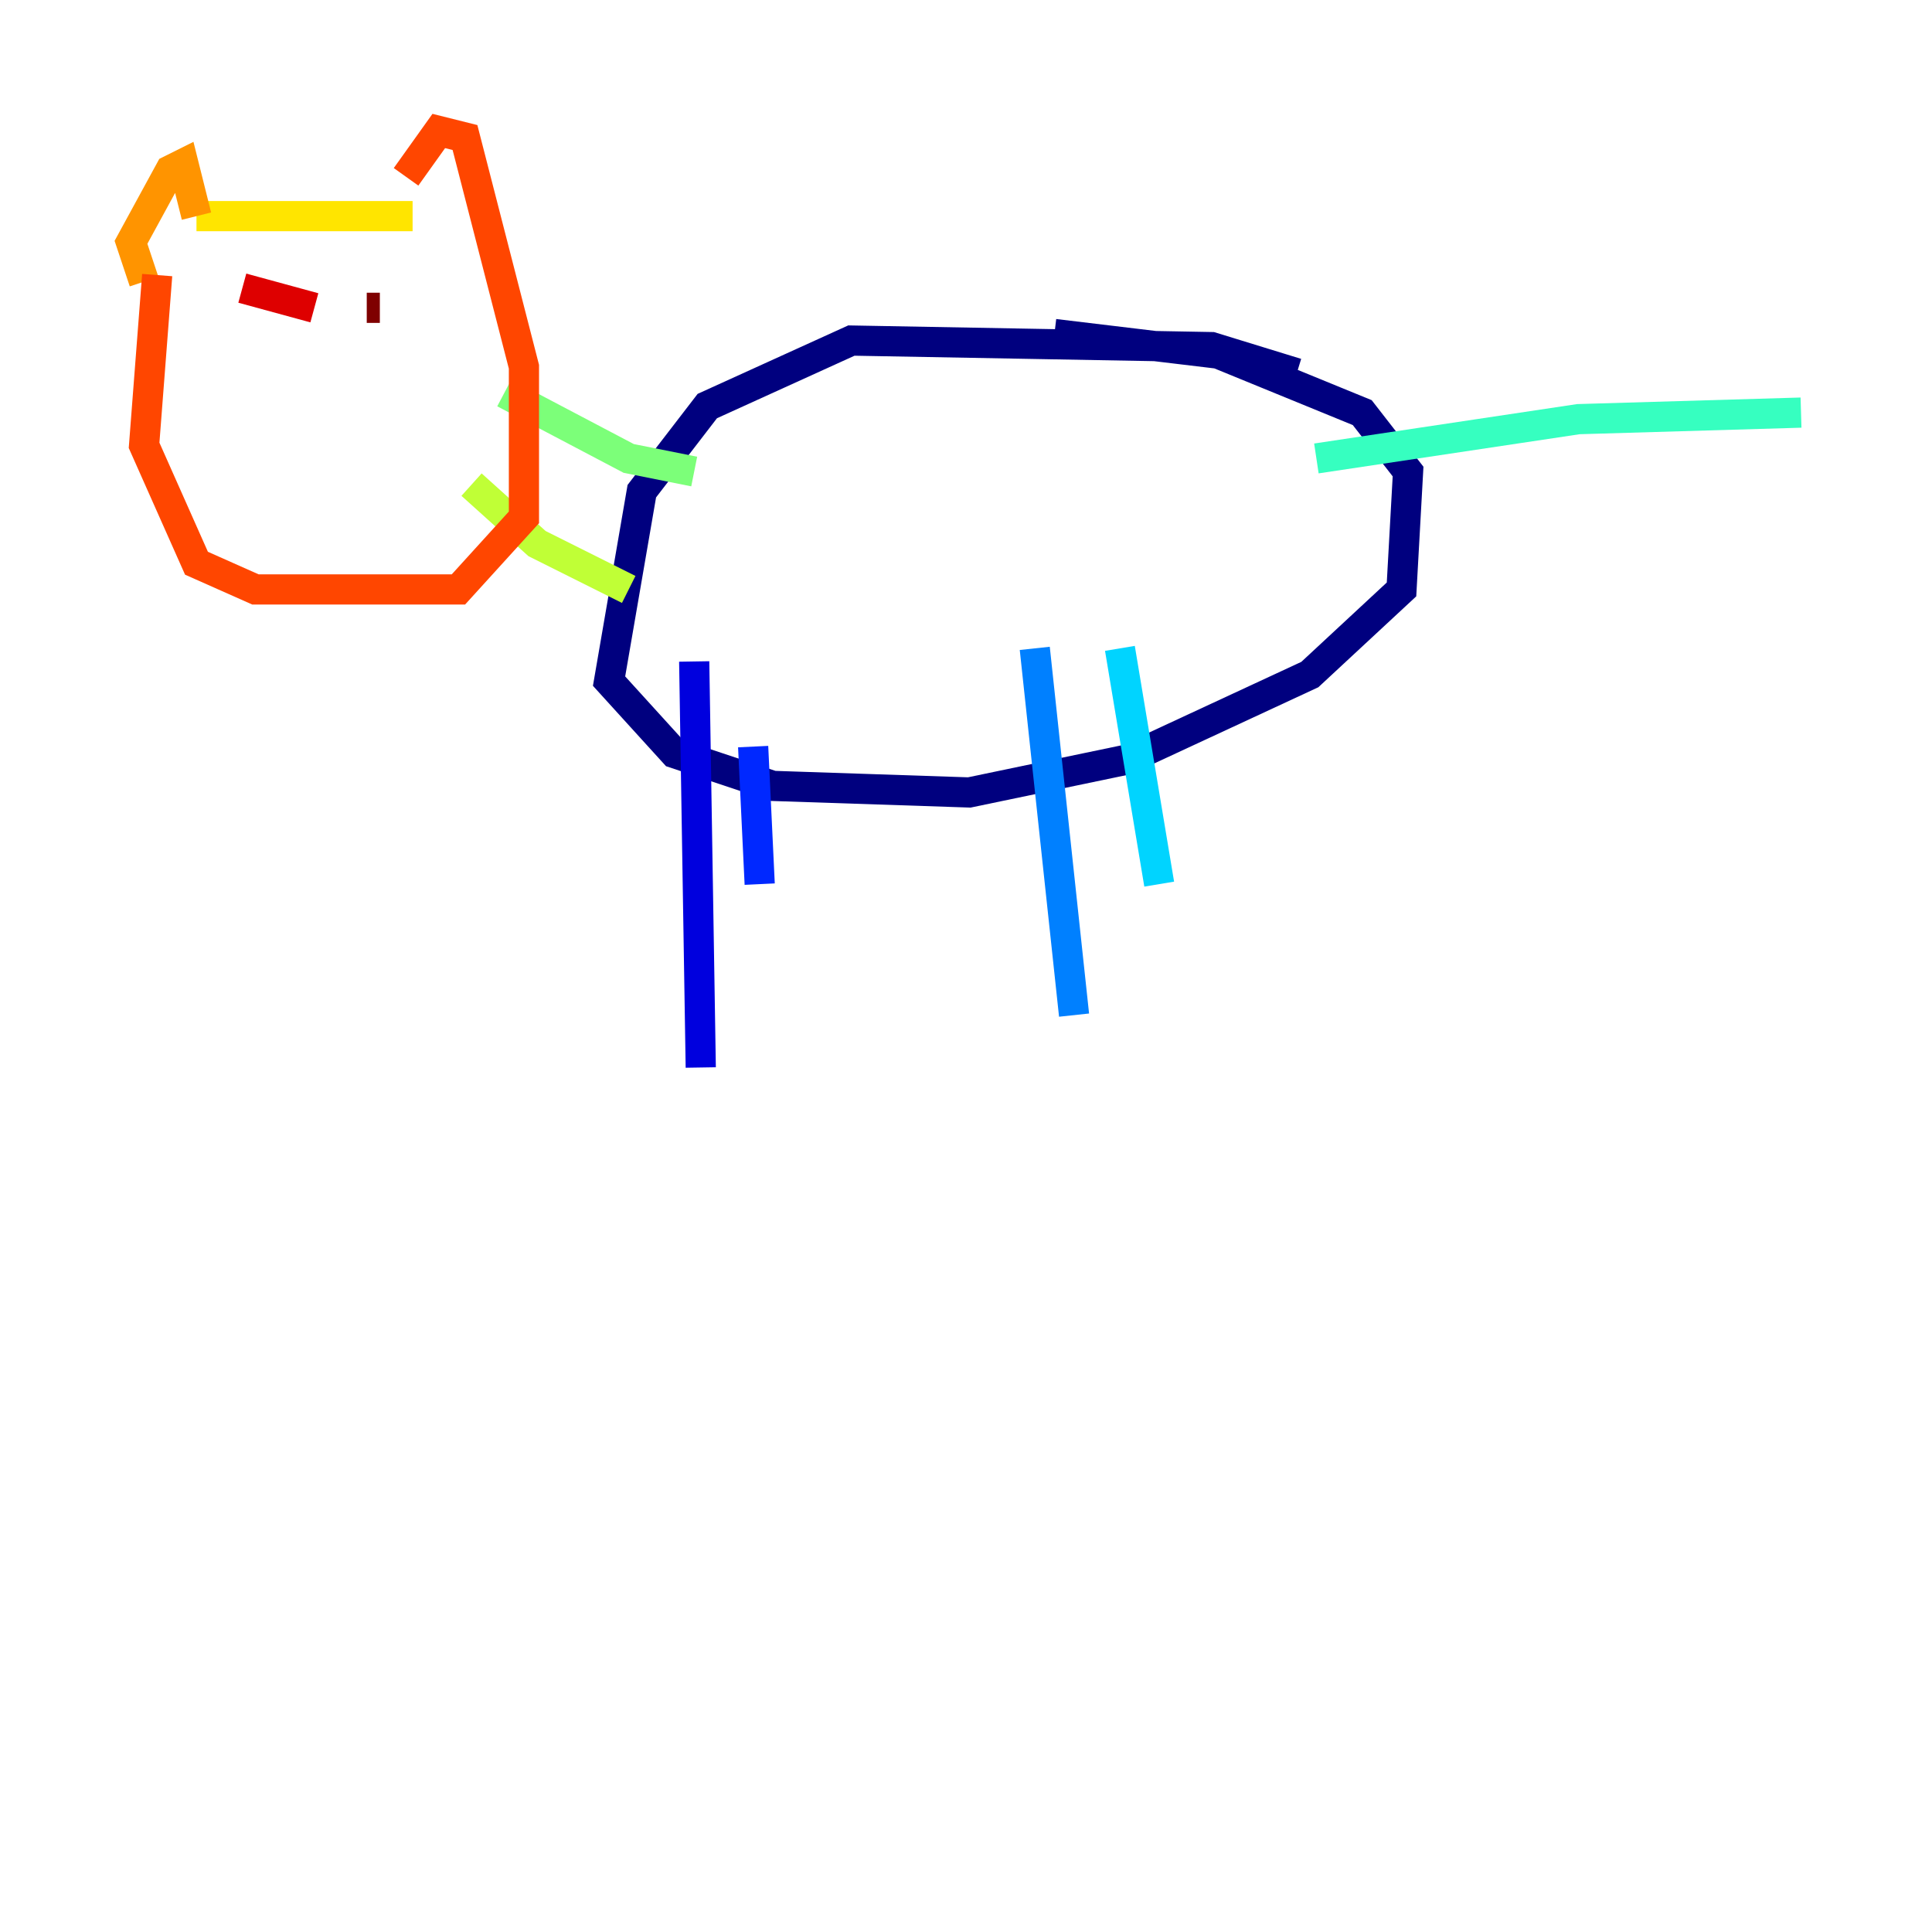 <?xml version="1.0" encoding="utf-8" ?>
<svg baseProfile="tiny" height="128" version="1.2" viewBox="0,0,128,128" width="128" xmlns="http://www.w3.org/2000/svg" xmlns:ev="http://www.w3.org/2001/xml-events" xmlns:xlink="http://www.w3.org/1999/xlink"><defs /><polyline fill="none" points="85.912,24.732 80.271,22.997 56.407,22.563 46.861,26.902 42.522,32.542 40.352,45.125 44.691,49.898 51.2,52.068 64.217,52.502 74.63,50.332 86.78,44.691 92.854,39.051 93.288,31.241 90.251,27.336 80.705,23.43 69.858,22.129" stroke="#00007f" stroke-width="2" /><polyline fill="none" points="45.993,43.824 46.427,70.725" stroke="#0000de" stroke-width="2" /><polyline fill="none" points="49.898,49.464 50.332,58.576" stroke="#0028ff" stroke-width="2" /><polyline fill="none" points="68.556,42.956 71.159,67.254" stroke="#0080ff" stroke-width="2" /><polyline fill="none" points="74.197,42.956 76.8,58.576" stroke="#00d4ff" stroke-width="2" /><polyline fill="none" points="87.214,30.373 104.57,27.77 119.322,27.336" stroke="#36ffc0" stroke-width="2" /><polyline fill="none" points="45.993,31.241 41.654,30.373 33.41,26.034" stroke="#7cff79" stroke-width="2" /><polyline fill="none" points="41.654,39.051 35.58,36.014 31.241,32.108" stroke="#c0ff36" stroke-width="2" /><polyline fill="none" points="27.336,14.319 13.017,14.319" stroke="#ffe500" stroke-width="2" /><polyline fill="none" points="13.017,14.319 12.149,10.848 11.281,11.281 8.678,16.054 9.546,18.658" stroke="#ff9400" stroke-width="2" /><polyline fill="none" points="26.902,11.715 29.071,8.678 30.807,9.112 34.712,24.298 34.712,34.278 30.373,39.051 16.922,39.051 13.017,37.315 9.546,29.505 10.414,18.224" stroke="#ff4600" stroke-width="2" /><polyline fill="none" points="16.054,19.091 20.827,20.393" stroke="#de0000" stroke-width="2" /><polyline fill="none" points="24.298,20.393 25.166,20.393" stroke="#7f0000" stroke-width="2" /></svg>